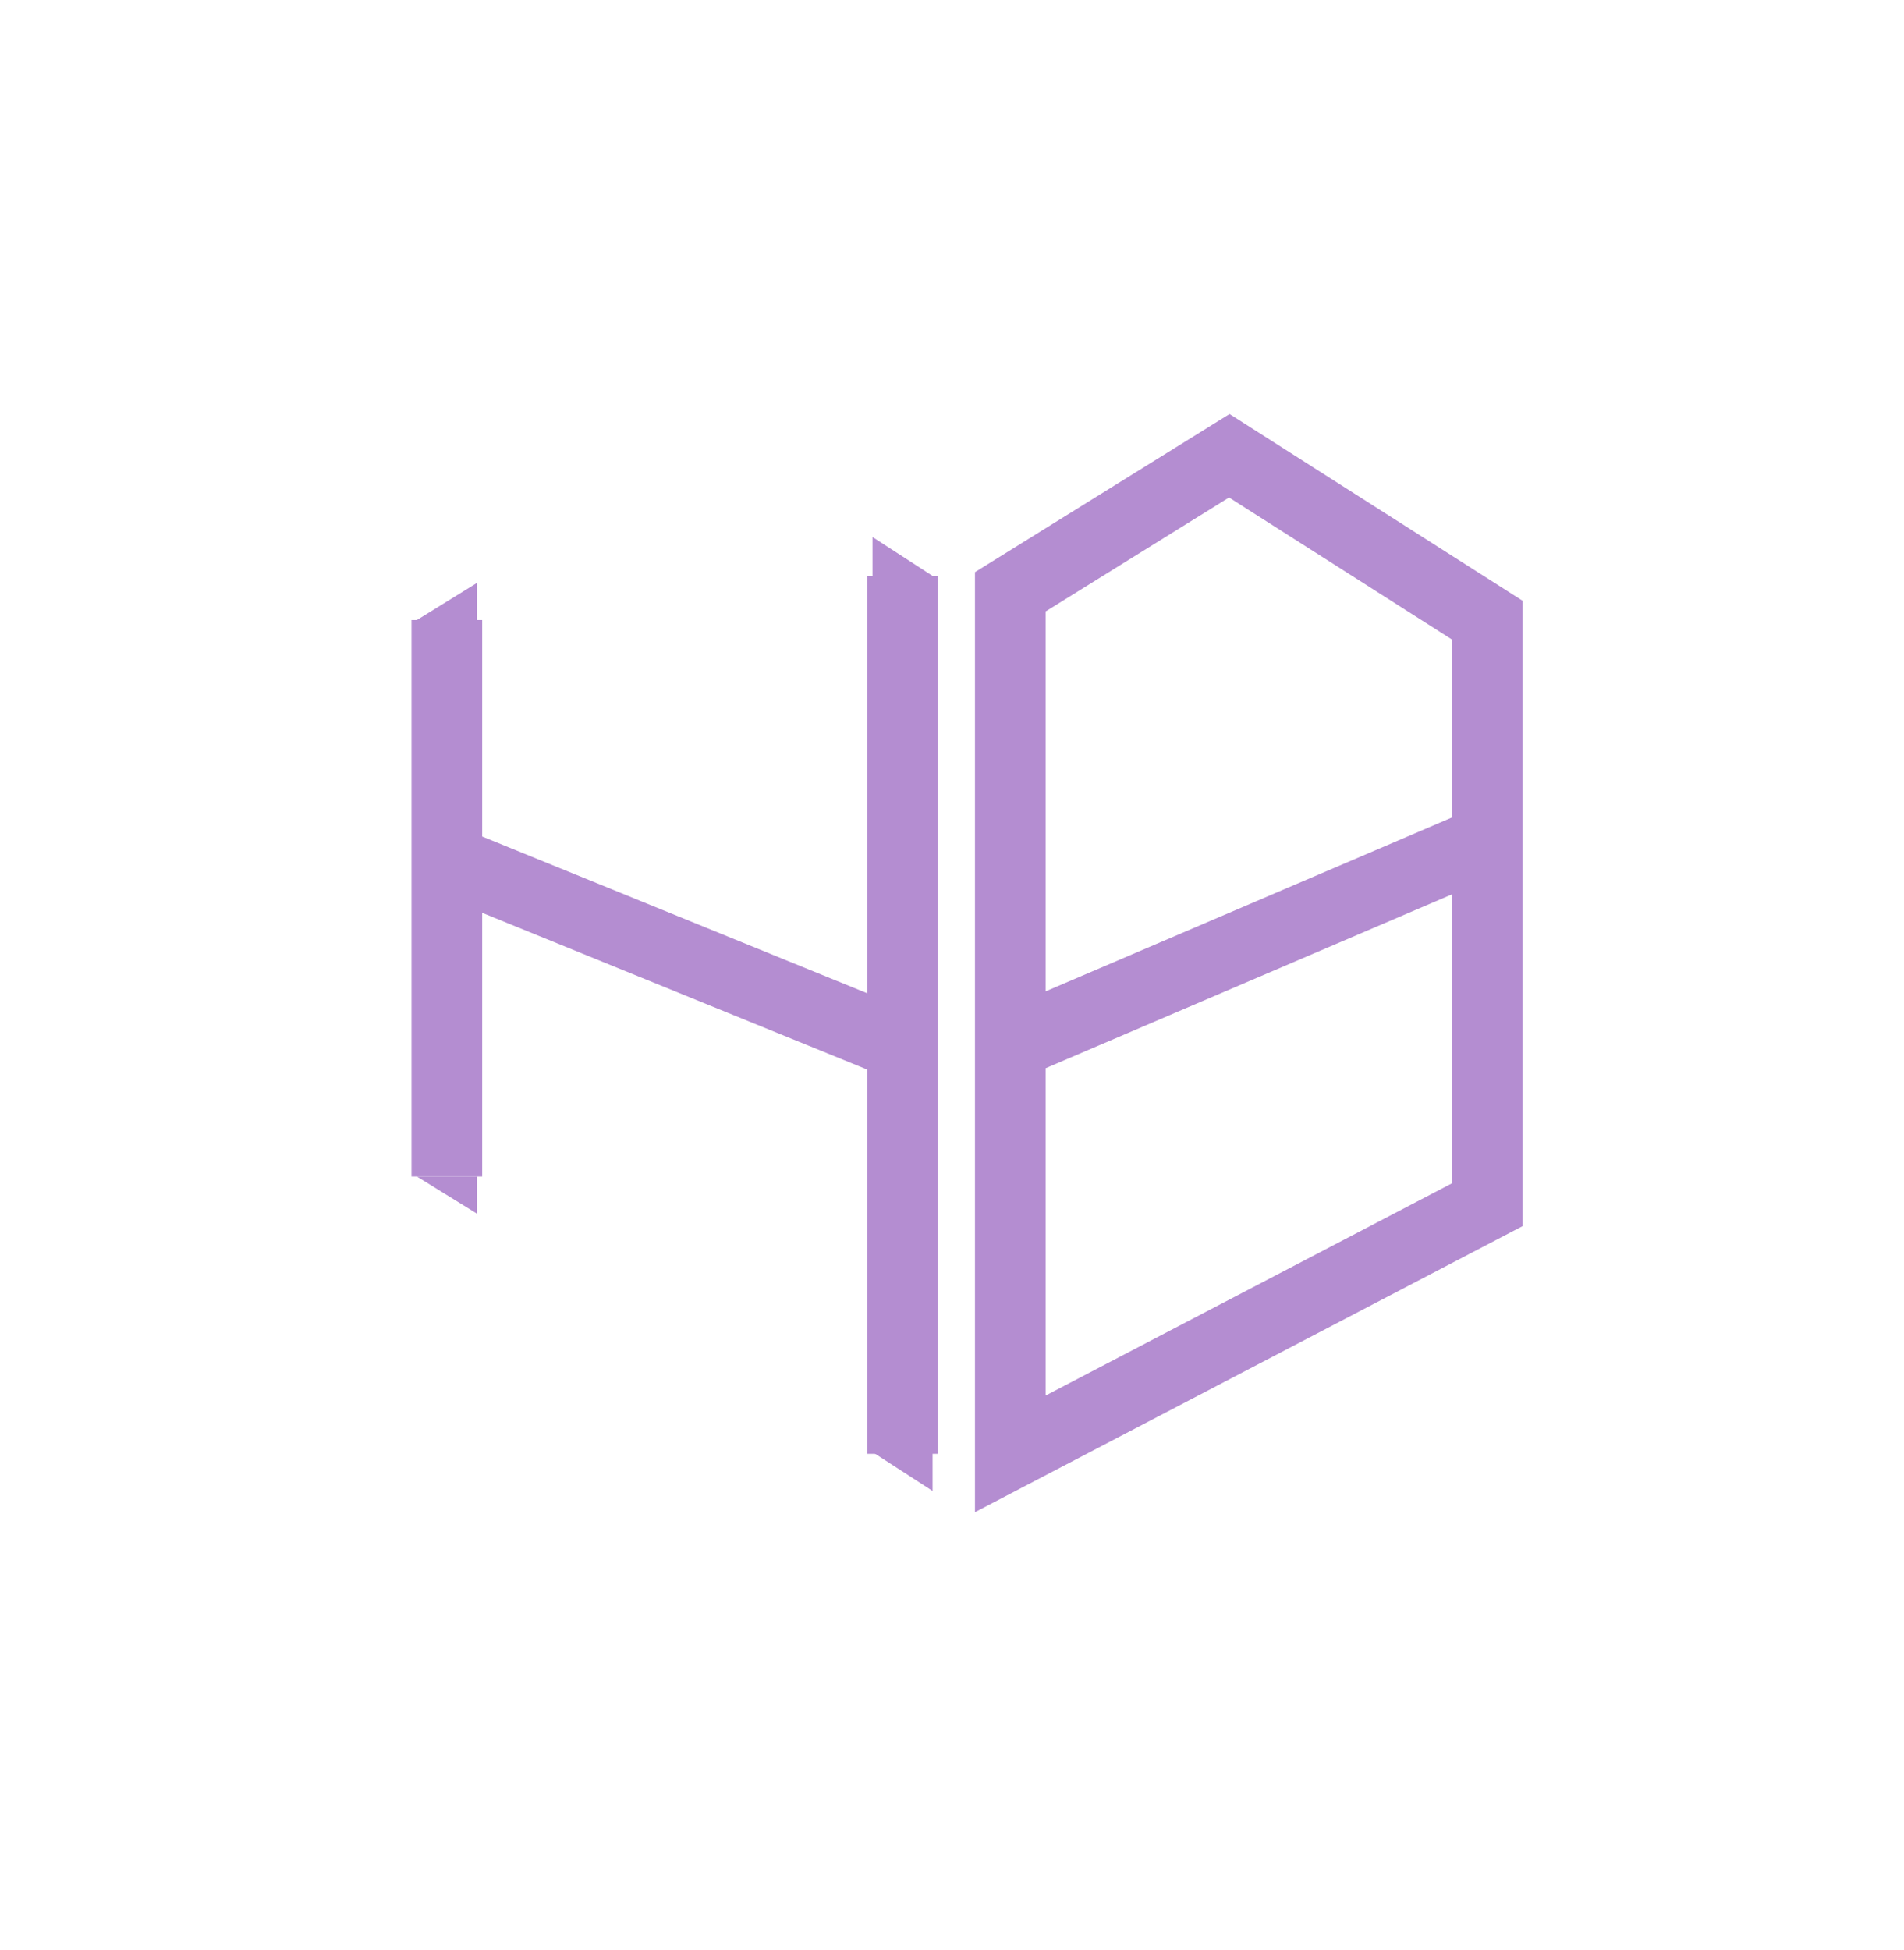 <svg width="539" height="552" viewBox="0 0 539 552" fill="none" xmlns="http://www.w3.org/2000/svg">
<path d="M264 422V411H247L264 422Z" fill="#B48DD1"/>
<path d="M247 152V163H264L247 152Z" fill="#B48DD1"/>
<path d="M135 165V175.5H118L135 165Z" fill="#B48DD1"/>
<path d="M135 343.5V333H118L135 343.5Z" fill="#B48DD1"/>
<path d="M255.5 163V296M255.5 411.5V296M255.5 296L126.5 243.5V333V175.5M286 295.75V167.5L348 129L421 175.5V238M286 295.75V411.5L421 341V238M286 295.75L421 238" stroke="#B48DD1" stroke-width="20"/>
</svg>
